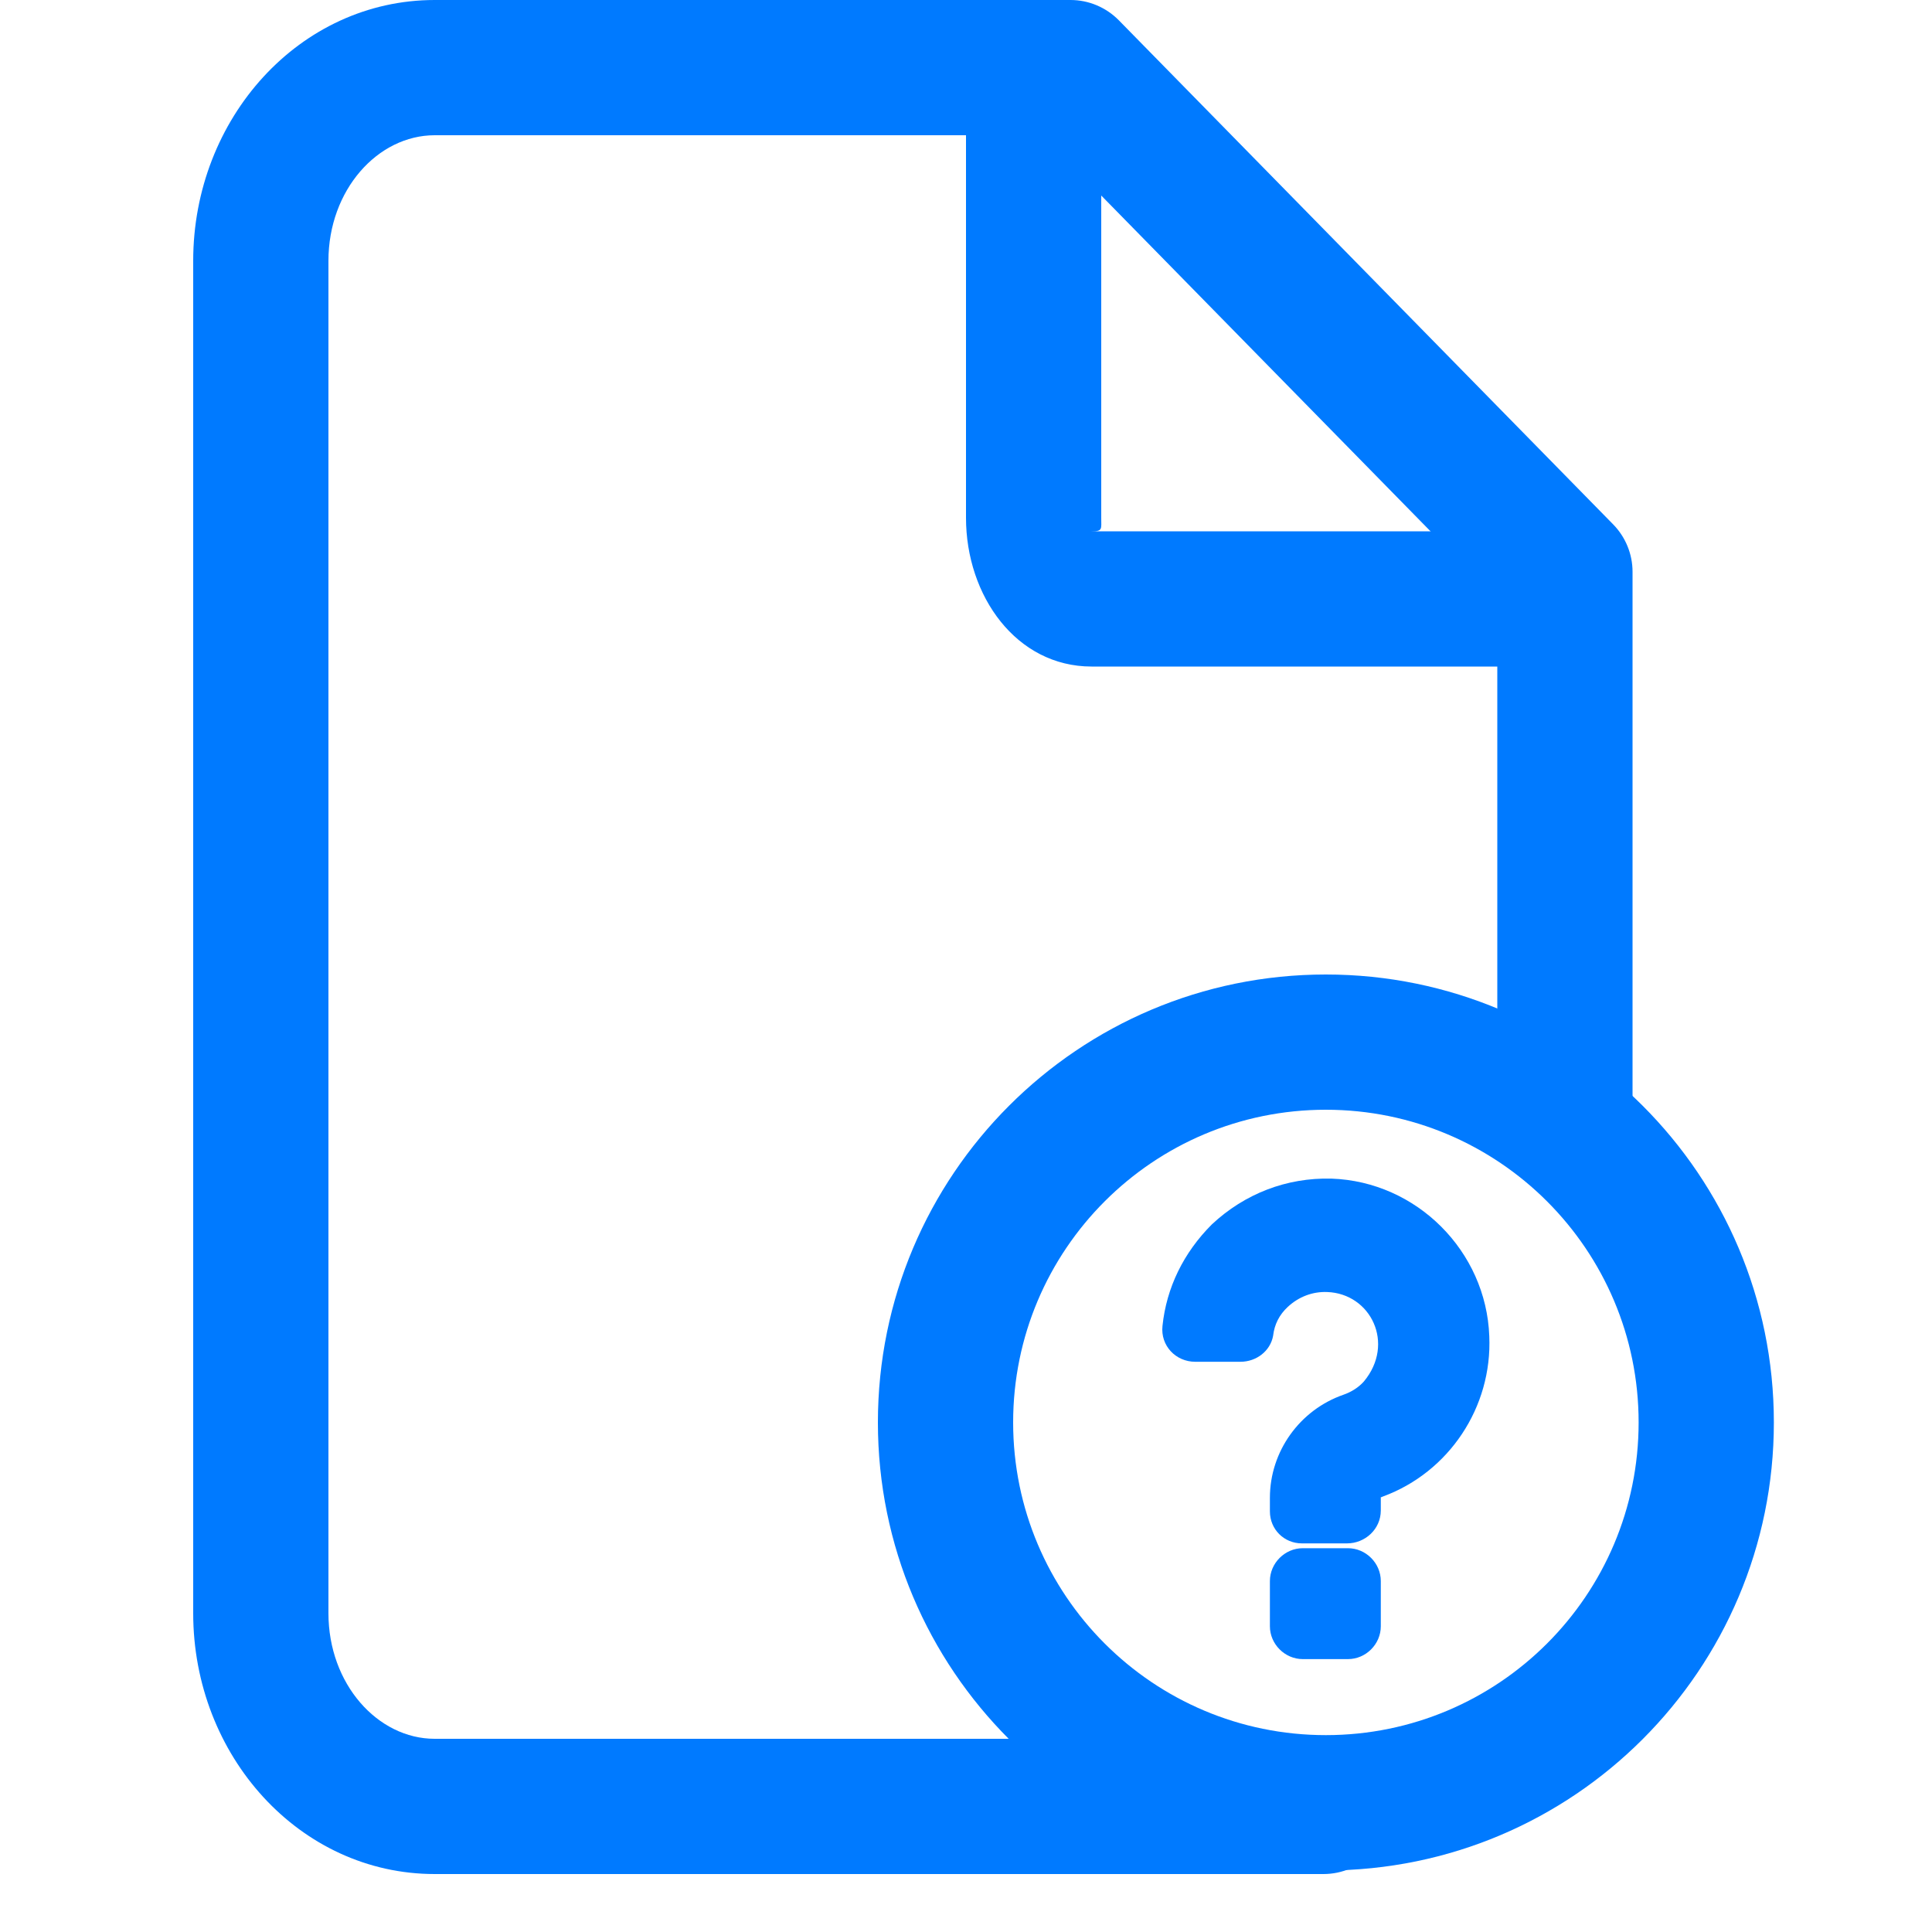 <?xml version="1.0" encoding="UTF-8"?>
<svg width="20px" height="20px" viewBox="0 0 20 20" version="1.1" xmlns="http://www.w3.org/2000/svg" xmlns:xlink="http://www.w3.org/1999/xlink">
    <!-- Generator: Sketch 52.2 (67145) - http://www.bohemiancoding.com/sketch -->
    <title>详情</title>
    <desc>Created with Sketch.</desc>
    <g id="Page-1" stroke="none" stroke-width="1" fill="none" fill-rule="evenodd">
        <g id="投票" transform="translate(-1246, -46)" fill="#007AFF" fill-rule="nonzero">
            <g id="分组-2" transform="translate(1246, 46)">
                <g id="了解icon-copy-3" transform="translate(2, 0)">
                    <path d="M14.1,5.5 C14.486,5.5 14.8,5.813 14.8,6.2 C14.8,6.587 14.486,6.9 14.1,6.9 L9.3,6.9 C8.522,6.9 8,6.17 8,5.36 L8,0.95 C8,0.563 8.313,0.25 8.7,0.25 C9.086,0.25 9.4,0.563 9.4,0.95 L9.4,5.36 C9.4,5.478 9.416,5.5 9.3,5.5 L14.1,5.5 Z" id="路径"></path>
                    <path d="M8.788,1.4 L2.5,1.4 C1.91,1.4 1.4,1.967 1.4,2.7 L1.4,16.7 C1.4,17.433 1.91,18 2.5,18 L11.7,18 C12.087,18 12.4,18.313 12.4,18.7 C12.4,19.087 12.087,19.4 11.7,19.4 L2.5,19.4 C1.102,19.4 0,18.175 0,16.7 L0,2.7 C0,1.225 1.102,0 2.5,0 L9.082,0 C9.27,0 9.45,0.076 9.582,0.21 L14.7,5.429 C14.828,5.56 14.9,5.736 14.9,5.919 L14.9,11.419 C14.9,11.806 14.587,12.119 14.2,12.119 C13.813,12.119 13.5,11.806 13.5,11.419 L13.5,6.205 L8.788,1.4 Z" id="路径"></path>
                    <path d="M14.963,14.725 C14.963,12.937 13.513,11.488 11.725,11.488 C9.937,11.488 8.488,12.937 8.488,14.725 C8.488,16.513 9.937,17.962 11.725,17.962 C13.513,17.962 14.963,16.513 14.963,14.725 Z M16.363,14.725 C16.363,17.286 14.286,19.363 11.725,19.363 C9.164,19.363 7.088,17.286 7.088,14.725 C7.088,12.164 9.164,10.088 11.725,10.088 C14.286,10.088 16.363,12.164 16.363,14.725 Z" id="Stroke-5"></path>
                    <path d="M11.477,15.977 C11.292,15.977 11.146,15.831 11.146,15.646 L11.146,15.505 C11.146,15.027 11.453,14.596 11.908,14.438 C11.991,14.409 12.064,14.362 12.118,14.302 C12.446,13.909 12.19,13.391 11.739,13.375 C11.589,13.369 11.445,13.423 11.331,13.529 C11.244,13.61 11.193,13.708 11.179,13.829 C11.15,13.986 11.006,14.097 10.841,14.097 L10.373,14.097 C10.171,14.097 10.012,13.93 10.034,13.726 C10.075,13.33 10.252,12.968 10.545,12.675 C10.885,12.357 11.319,12.189 11.783,12.201 C12.665,12.231 13.385,12.952 13.417,13.832 C13.449,14.57 12.997,15.241 12.318,15.491 C12.295,15.501 12.294,15.502 12.294,15.496 L12.294,15.636 C12.294,15.832 12.129,15.977 11.945,15.977 L11.477,15.977 Z M12.294,16.835 C12.294,17.021 12.139,17.175 11.954,17.175 L11.486,17.175 C11.301,17.175 11.146,17.02 11.146,16.835 L11.146,16.367 C11.146,16.182 11.301,16.027 11.486,16.027 L11.954,16.027 C12.14,16.027 12.294,16.182 12.294,16.367 L12.294,16.835 Z" id="Fill-13"></path>
                </g>
            </g>
        </g>
    </g>
</svg>